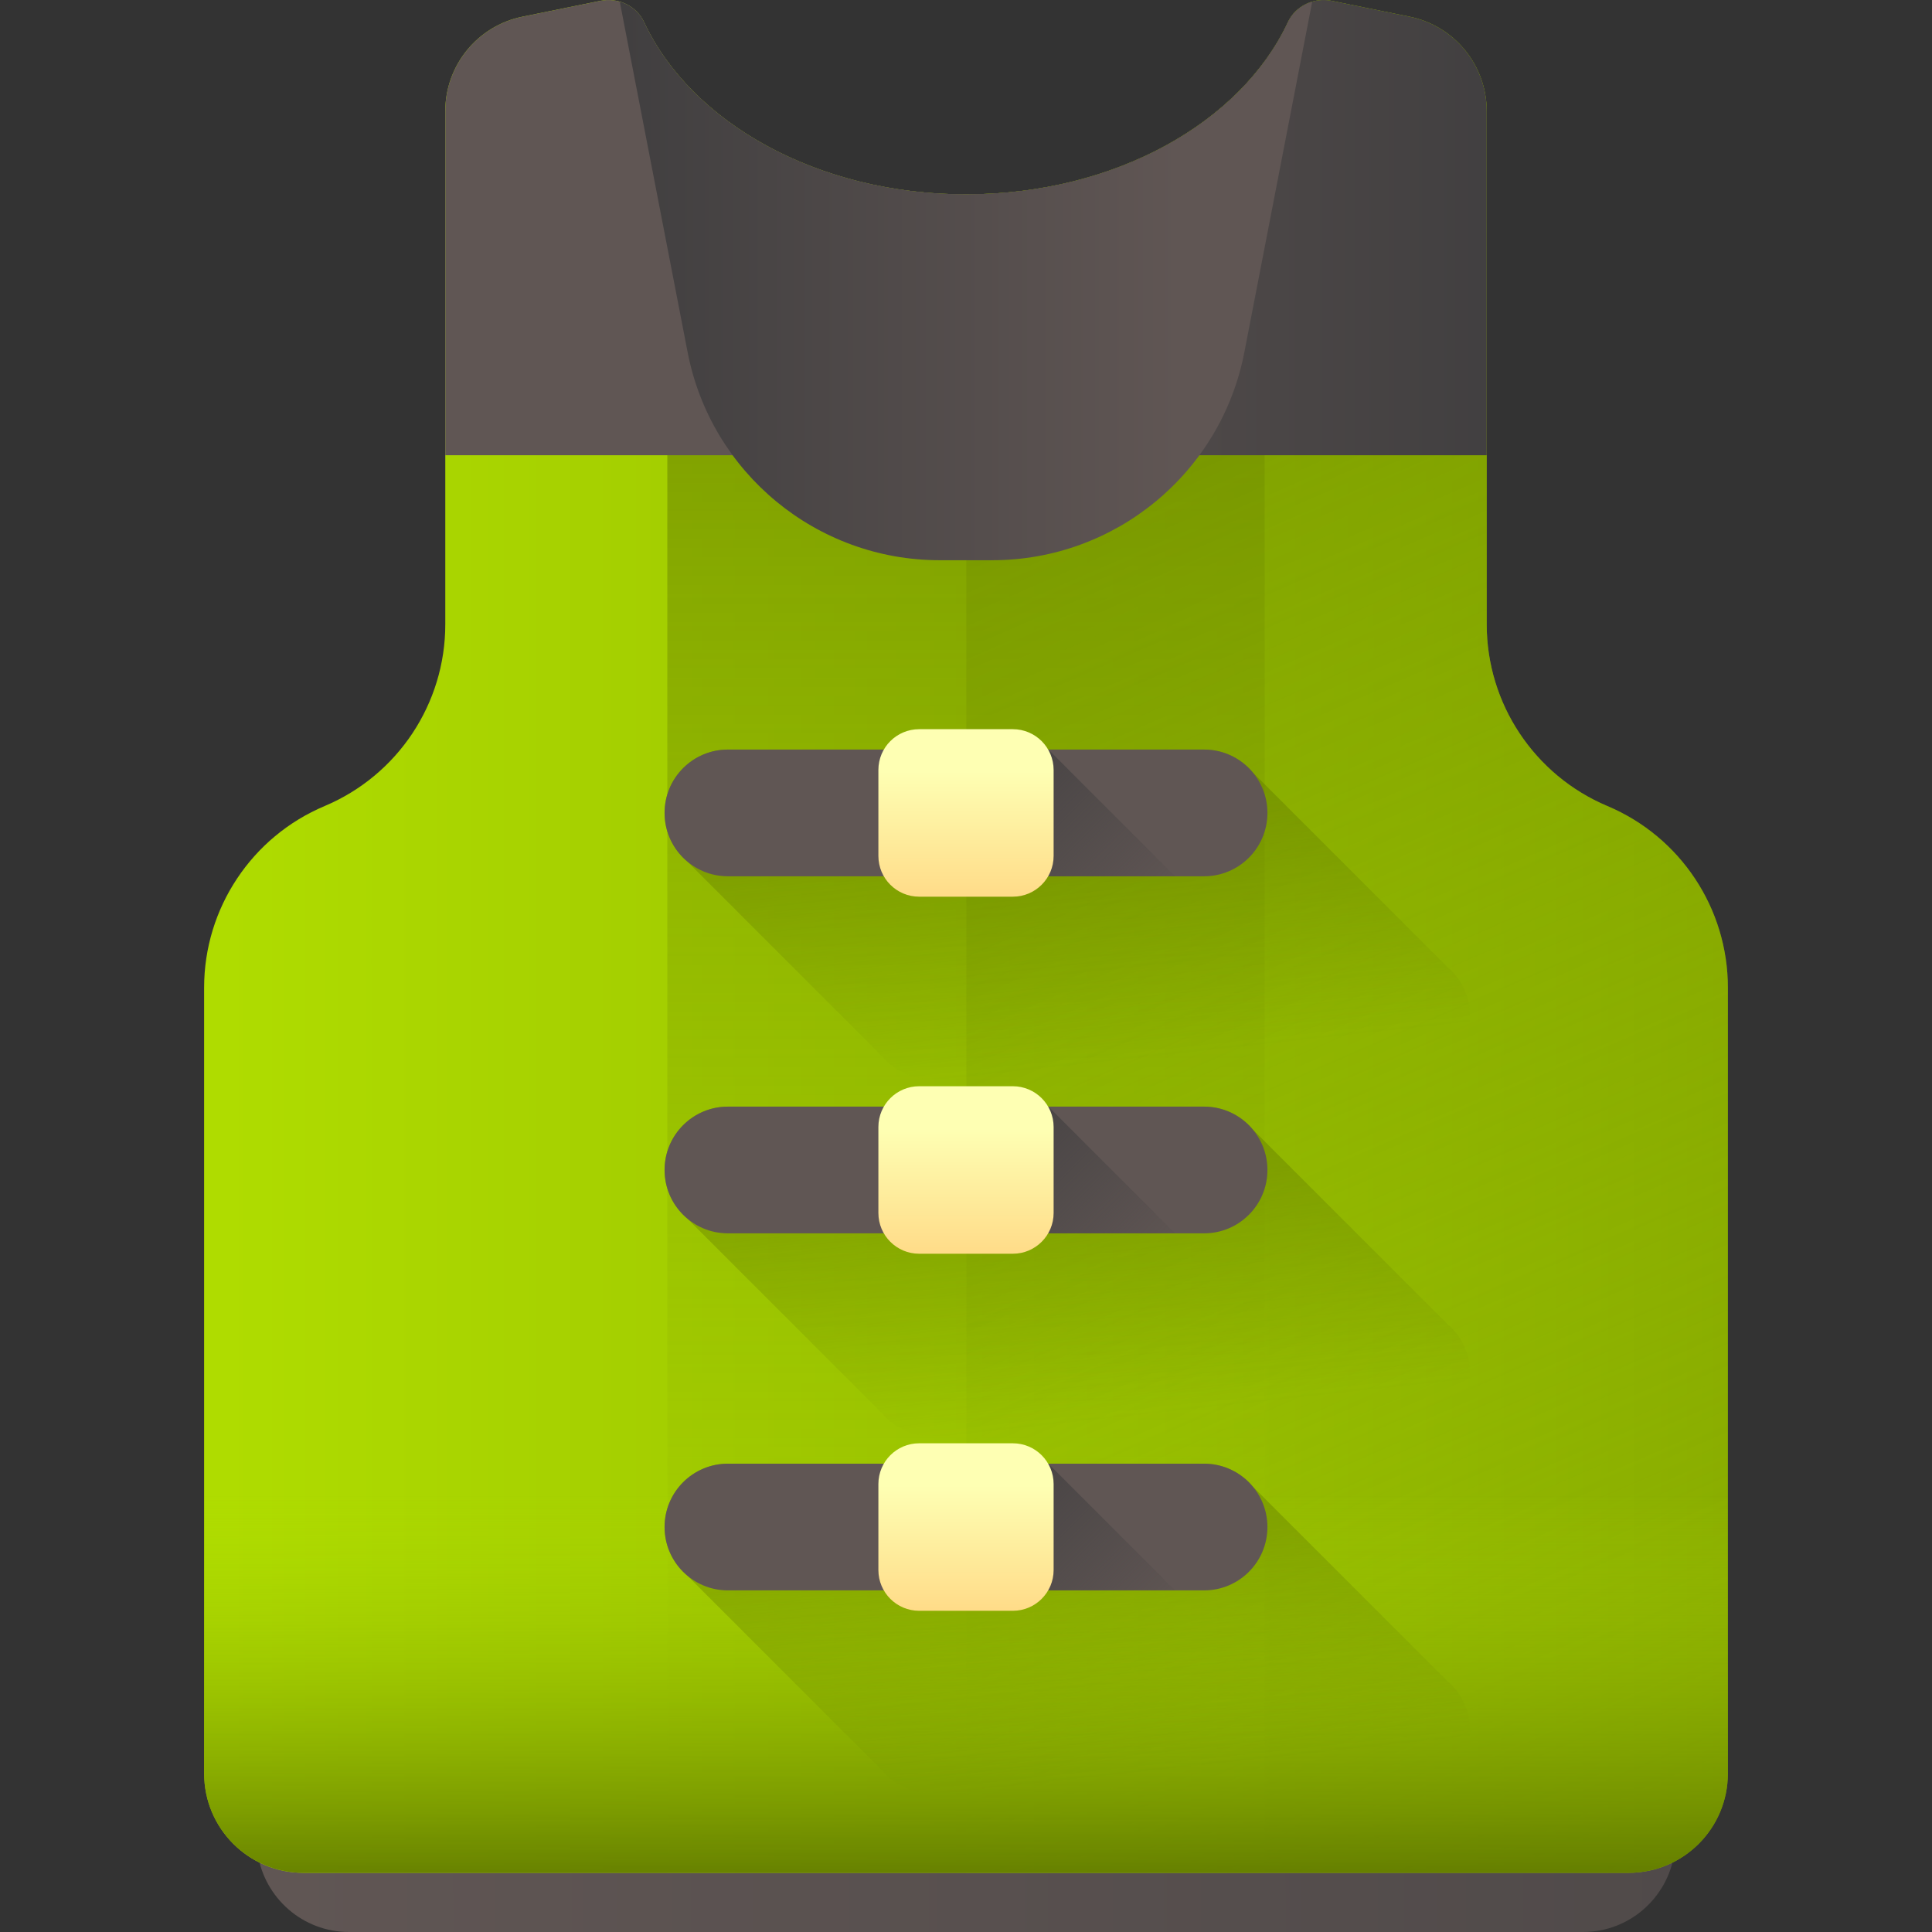 <?xml version="1.0" encoding="iso-8859-1"?>
<!-- Generator: Adobe Illustrator 19.0.0, SVG Export Plug-In . SVG Version: 6.00 Build 0)  -->
<svg version="1.1" id="Capa_1" xmlns="http://www.w3.org/2000/svg" xmlns:xlink="http://www.w3.org/1999/xlink" x="0px" y="0px"
	 viewBox="0 0 512 512" style="enable-background:new 0 0 512 512;" xml:space="preserve">
<rect x="0" y="0" width="512" height="512" fill="#333333" stroke="none"/>
<linearGradient id="SVGID_1_" gradientUnits="userSpaceOnUse" x1="72.359" y1="14.893" x2="794.229" y2="14.893" gradientTransform="matrix(1.004 0 0 -1.004 0.192 516.562)">
	<stop  offset="0" style="stop-color:#605654"/>
	<stop  offset="1" style="stop-color:#413F40"/>
</linearGradient>
<path style="fill:url(#SVGID_1_);" d="M431.575,494.196H80.425c-4.378,0-8.498-1.085-12.13-2.976C70.1,502.983,80.234,512,92.5,512
	H419.5c12.267,0,22.4-9.017,24.206-20.78C440.073,493.112,435.953,494.196,431.575,494.196z"/>
<linearGradient id="SVGID_2_" gradientUnits="userSpaceOnUse" x1="58.56" y1="267.351" x2="835.039" y2="267.351" gradientTransform="matrix(1.004 0 0 -1.004 0.192 516.562)">
	<stop  offset="0" style="stop-color:#AFDC00"/>
	<stop  offset="0.236" style="stop-color:#9EC700"/>
	<stop  offset="0.724" style="stop-color:#739000"/>
	<stop  offset="1" style="stop-color:#586E00"/>
</linearGradient>
<path style="fill:url(#SVGID_2_);" d="M457.906,261.727v208.266c0,14.542-11.789,26.331-26.331,26.331H80.425
	c-14.542,0-26.331-11.789-26.331-26.331V261.727c0-10.507,3.147-20.503,8.72-28.883c5.573-8.401,13.548-15.165,23.247-19.248
	c19.355-8.167,31.946-27.118,31.946-48.132V29.448c0-12.141,8.547-22.604,20.445-25.027l20.655-4.205
	c4.704-0.958,9.561,1.326,11.592,5.676C183.111,32.48,216.608,51.504,256,51.504s72.89-19.023,85.301-45.611
	c2.031-4.35,6.887-6.634,11.592-5.676l20.655,4.205c11.897,2.422,20.445,12.885,20.445,25.027v136.015
	c0,10.507,3.147,20.503,8.72,28.883c5.573,8.38,13.548,15.164,23.226,19.248C445.315,221.741,457.906,240.713,457.906,261.727z"/>
<linearGradient id="SVGID_3_" gradientUnits="userSpaceOnUse" x1="254.809" y1="-32.987" x2="254.809" y2="591.643" gradientTransform="matrix(1.004 0 0 -1.004 0.192 516.562)">
	<stop  offset="0" style="stop-color:#AFDC00;stop-opacity:0"/>
	<stop  offset="0.472" style="stop-color:#84A600;stop-opacity:0.472"/>
	<stop  offset="1" style="stop-color:#586E00"/>
</linearGradient>
<path style="fill:url(#SVGID_3_);" d="M176.847,496.323h158.306V16.206C319.734,37.261,290.079,51.505,256,51.505
	c-34.078,0-63.733-14.244-79.153-35.299V496.323z"/>
<linearGradient id="SVGID_4_" gradientUnits="userSpaceOnUse" x1="441.853" y1="-16.638" x2="170.213" y2="607.992" gradientTransform="matrix(1.004 0 0 -1.004 0.192 516.562)">
	<stop  offset="0" style="stop-color:#AFDC00;stop-opacity:0"/>
	<stop  offset="0.472" style="stop-color:#84A600;stop-opacity:0.472"/>
	<stop  offset="1" style="stop-color:#586E00"/>
</linearGradient>
<path style="fill:url(#SVGID_4_);" d="M425.939,213.595c-9.678-4.084-17.653-10.868-23.226-19.248
	c-5.573-8.38-8.72-18.377-8.72-28.883V29.448c0-12.141-8.547-22.604-20.445-25.027l-20.655-4.205
	c-4.704-0.958-9.561,1.326-11.592,5.677c-12.403,26.569-45.861,45.582-85.217,45.61v444.82h175.49
	c14.542,0,26.331-11.789,26.331-26.331V261.727C457.906,240.713,445.315,221.741,425.939,213.595z"/>
<linearGradient id="SVGID_5_" gradientUnits="userSpaceOnUse" x1="254.808" y1="119.723" x2="254.808" y2="8.483" gradientTransform="matrix(1.004 0 0 -1.004 0.192 516.562)">
	<stop  offset="0" style="stop-color:#AFDC00;stop-opacity:0"/>
	<stop  offset="0.472" style="stop-color:#84A600;stop-opacity:0.472"/>
	<stop  offset="1" style="stop-color:#586E00"/>
</linearGradient>
<path style="fill:url(#SVGID_5_);" d="M54.103,368.888v101.106c0,14.535,11.783,26.318,26.318,26.318h351.159
	c14.535,0,26.318-11.783,26.318-26.318V368.888H54.103z"/>
<linearGradient id="SVGID_6_" gradientUnits="userSpaceOnUse" x1="195.039" y1="454.462" x2="397.069" y2="454.462" gradientTransform="matrix(1.004 0 0 -1.004 0.192 516.562)">
	<stop  offset="0" style="stop-color:#605654"/>
	<stop  offset="1" style="stop-color:#413F40"/>
</linearGradient>
<path style="fill:url(#SVGID_6_);" d="M373.548,4.422l-20.655-4.205c-4.704-0.958-9.561,1.326-11.592,5.677
	C328.89,32.481,295.392,51.505,256,51.505s-72.889-19.023-85.301-45.611c-2.031-4.35-6.887-6.635-11.592-5.677l-20.655,4.205
	c-11.897,2.422-20.445,12.885-20.445,25.027v91.186h275.985V29.448C393.993,17.307,385.446,6.844,373.548,4.422z"/>
<linearGradient id="SVGID_7_" gradientUnits="userSpaceOnUse" x1="311.159" y1="440.314" x2="164.519" y2="440.314" gradientTransform="matrix(1.004 0 0 -1.004 0.192 516.562)">
	<stop  offset="0" style="stop-color:#605654"/>
	<stop  offset="1" style="stop-color:#413F40"/>
</linearGradient>
<path style="fill:url(#SVGID_7_);" d="M249.04,148.464h13.919l0,0c32.595,0,60.614-23.114,66.808-55.116l17.957-92.771l-0.406,0.013
	c-2.586,0.876-4.808,2.712-6.019,5.304c-12.41,26.588-45.908,45.611-85.3,45.611s-72.889-19.023-85.301-45.611
	c-1.21-2.592-3.432-4.427-6.019-5.304l-0.406-0.013l17.957,92.771C188.427,125.35,216.445,148.464,249.04,148.464L249.04,148.464z"
	/>
<linearGradient id="SVGID_8_" gradientUnits="userSpaceOnUse" x1="285.888" y1="233.353" x2="265.198" y2="422.833" gradientTransform="matrix(1.004 0 0 -1.004 0.192 516.562)">
	<stop  offset="0" style="stop-color:#586E00;stop-opacity:0"/>
	<stop  offset="1" style="stop-color:#586E00"/>
</linearGradient>
<path style="fill:url(#SVGID_8_);" d="M331.983,204.686c-3.08-3.689-7.71-6.041-12.892-6.041H192.91
	c-9.273,0-16.791,7.517-16.791,16.791c0,5.182,2.35,9.812,6.041,12.892l51.519,51.519c3.08,3.689,7.71,6.041,12.892,6.041h126.181
	c9.273,0,16.791-7.517,16.791-16.791c0-5.182-2.35-9.812-6.04-12.892L331.983,204.686z"/>
<linearGradient id="SVGID_9_" gradientUnits="userSpaceOnUse" x1="90.501" y1="248.676" x2="17.951" y2="226.036" gradientTransform="matrix(1.004 0 0 -1.004 0.192 516.562)">
	<stop  offset="0" style="stop-color:#605654"/>
	<stop  offset="1" style="stop-color:#413F40"/>
</linearGradient>
<path style="fill:url(#SVGID_9_);" d="M319.091,232.225H192.91c-9.273,0-16.791-7.517-16.791-16.791l0,0
	c0-9.273,7.517-16.791,16.791-16.791h126.181c9.273,0,16.791,7.517,16.791,16.791l0,0
	C335.881,224.709,328.364,232.225,319.091,232.225z"/>
<linearGradient id="SVGID_10_" gradientUnits="userSpaceOnUse" x1="302.509" y1="267.963" x2="250.298" y2="320.173" gradientTransform="matrix(1.004 0 0 -1.004 0.192 516.562)">
	<stop  offset="0" style="stop-color:#413F40;stop-opacity:0"/>
	<stop  offset="1" style="stop-color:#413F40"/>
</linearGradient>
<polygon style="fill:url(#SVGID_10_);" points="277.84,198.645 277.447,198.645 260.565,211.946 265.708,232.225 311.422,232.225 
	"/>
<linearGradient id="SVGID_11_" gradientUnits="userSpaceOnUse" x1="254.809" y1="310.983" x2="254.809" y2="264.263" gradientTransform="matrix(1.004 0 0 -1.004 0.192 516.562)">
	<stop  offset="0" style="stop-color:#FEFFB3"/>
	<stop  offset="1" style="stop-color:#FFCD77"/>
</linearGradient>
<path style="fill:url(#SVGID_11_);" d="M268.414,237.631h-24.827c-5.968,0-10.806-4.838-10.806-10.806v-22.778
	c0-5.968,4.838-10.806,10.806-10.806h24.827c5.968,0,10.806,4.838,10.806,10.806v22.778
	C279.22,232.793,274.382,237.631,268.414,237.631z"/>
<linearGradient id="SVGID_12_" gradientUnits="userSpaceOnUse" x1="285.889" y1="139.093" x2="265.199" y2="328.583" gradientTransform="matrix(1.004 0 0 -1.004 0.192 516.562)">
	<stop  offset="0" style="stop-color:#586E00;stop-opacity:0"/>
	<stop  offset="1" style="stop-color:#586E00"/>
</linearGradient>
<path style="fill:url(#SVGID_12_);" d="M331.983,299.309c-3.08-3.689-7.71-6.041-12.892-6.041H192.91
	c-9.273,0-16.791,7.517-16.791,16.791c0,5.182,2.35,9.812,6.041,12.892l51.519,51.519c3.08,3.689,7.71,6.041,12.892,6.041h126.181
	c9.273,0,16.791-7.517,16.791-16.791c0-5.182-2.35-9.812-6.04-12.892L331.983,299.309z"/>
<linearGradient id="SVGID_13_" gradientUnits="userSpaceOnUse" x1="90.499" y1="154.423" x2="17.949" y2="131.783" gradientTransform="matrix(1.004 0 0 -1.004 0.192 516.562)">
	<stop  offset="0" style="stop-color:#605654"/>
	<stop  offset="1" style="stop-color:#413F40"/>
</linearGradient>
<path style="fill:url(#SVGID_13_);" d="M319.091,326.848H192.91c-9.273,0-16.791-7.517-16.791-16.791l0,0
	c0-9.273,7.517-16.791,16.791-16.791h126.181c9.273,0,16.791,7.517,16.791,16.791l0,0
	C335.881,319.332,328.364,326.848,319.091,326.848z"/>
<linearGradient id="SVGID_14_" gradientUnits="userSpaceOnUse" x1="302.507" y1="173.712" x2="250.297" y2="225.922" gradientTransform="matrix(1.004 0 0 -1.004 0.192 516.562)">
	<stop  offset="0" style="stop-color:#413F40;stop-opacity:0"/>
	<stop  offset="1" style="stop-color:#413F40"/>
</linearGradient>
<polygon style="fill:url(#SVGID_14_);" points="277.84,293.268 277.447,293.268 260.565,306.569 265.708,326.848 311.422,326.848 
	"/>
<linearGradient id="SVGID_15_" gradientUnits="userSpaceOnUse" x1="254.809" y1="216.733" x2="254.809" y2="170.013" gradientTransform="matrix(1.004 0 0 -1.004 0.192 516.562)">
	<stop  offset="0" style="stop-color:#FEFFB3"/>
	<stop  offset="1" style="stop-color:#FFCD77"/>
</linearGradient>
<path style="fill:url(#SVGID_15_);" d="M268.414,332.253h-24.827c-5.968,0-10.806-4.838-10.806-10.806v-22.778
	c0-5.968,4.838-10.806,10.806-10.806h24.827c5.968,0,10.806,4.838,10.806,10.806v22.778
	C279.22,327.415,274.382,332.253,268.414,332.253z"/>
<linearGradient id="SVGID_16_" gradientUnits="userSpaceOnUse" x1="285.889" y1="44.843" x2="265.199" y2="234.333" gradientTransform="matrix(1.004 0 0 -1.004 0.192 516.562)">
	<stop  offset="0" style="stop-color:#586E00;stop-opacity:0"/>
	<stop  offset="1" style="stop-color:#586E00"/>
</linearGradient>
<path style="fill:url(#SVGID_16_);" d="M331.983,393.931c-3.08-3.689-7.71-6.041-12.892-6.041H192.91
	c-9.273,0-16.791,7.517-16.791,16.791c0,5.182,2.35,9.812,6.041,12.892l51.519,51.519c3.08,3.689,7.71,6.041,12.892,6.041h126.181
	c9.273,0,16.791-7.517,16.791-16.791c0-5.182-2.35-9.812-6.04-12.892L331.983,393.931z"/>
<linearGradient id="SVGID_17_" gradientUnits="userSpaceOnUse" x1="90.5" y1="60.17" x2="17.95" y2="37.53" gradientTransform="matrix(1.004 0 0 -1.004 0.192 516.562)">
	<stop  offset="0" style="stop-color:#605654"/>
	<stop  offset="1" style="stop-color:#413F40"/>
</linearGradient>
<path style="fill:url(#SVGID_17_);" d="M319.091,421.471H192.91c-9.273,0-16.791-7.517-16.791-16.791l0,0
	c0-9.273,7.517-16.791,16.791-16.791h126.181c9.273,0,16.791,7.517,16.791,16.791l0,0
	C335.881,413.954,328.364,421.471,319.091,421.471z"/>
<linearGradient id="SVGID_18_" gradientUnits="userSpaceOnUse" x1="302.51" y1="79.455" x2="250.3" y2="131.665" gradientTransform="matrix(1.004 0 0 -1.004 0.192 516.562)">
	<stop  offset="0" style="stop-color:#413F40;stop-opacity:0"/>
	<stop  offset="1" style="stop-color:#413F40"/>
</linearGradient>
<polygon style="fill:url(#SVGID_18_);" points="277.84,387.891 277.447,387.891 260.565,401.191 265.708,421.471 311.422,421.471 
	"/>
<linearGradient id="SVGID_19_" gradientUnits="userSpaceOnUse" x1="254.809" y1="122.483" x2="254.809" y2="75.753" gradientTransform="matrix(1.004 0 0 -1.004 0.192 516.562)">
	<stop  offset="0" style="stop-color:#FEFFB3"/>
	<stop  offset="1" style="stop-color:#FFCD77"/>
</linearGradient>
<path style="fill:url(#SVGID_19_);" d="M268.414,426.876h-24.827c-5.968,0-10.806-4.838-10.806-10.806v-22.778
	c0-5.968,4.838-10.806,10.806-10.806h24.827c5.968,0,10.806,4.838,10.806,10.806v22.778
	C279.22,422.038,274.382,426.876,268.414,426.876z"/>
<g>
</g>
<g>
</g>
<g>
</g>
<g>
</g>
<g>
</g>
<g>
</g>
<g>
</g>
<g>
</g>
<g>
</g>
<g>
</g>
<g>
</g>
<g>
</g>
<g>
</g>
<g>
</g>
<g>
</g>
</svg>
